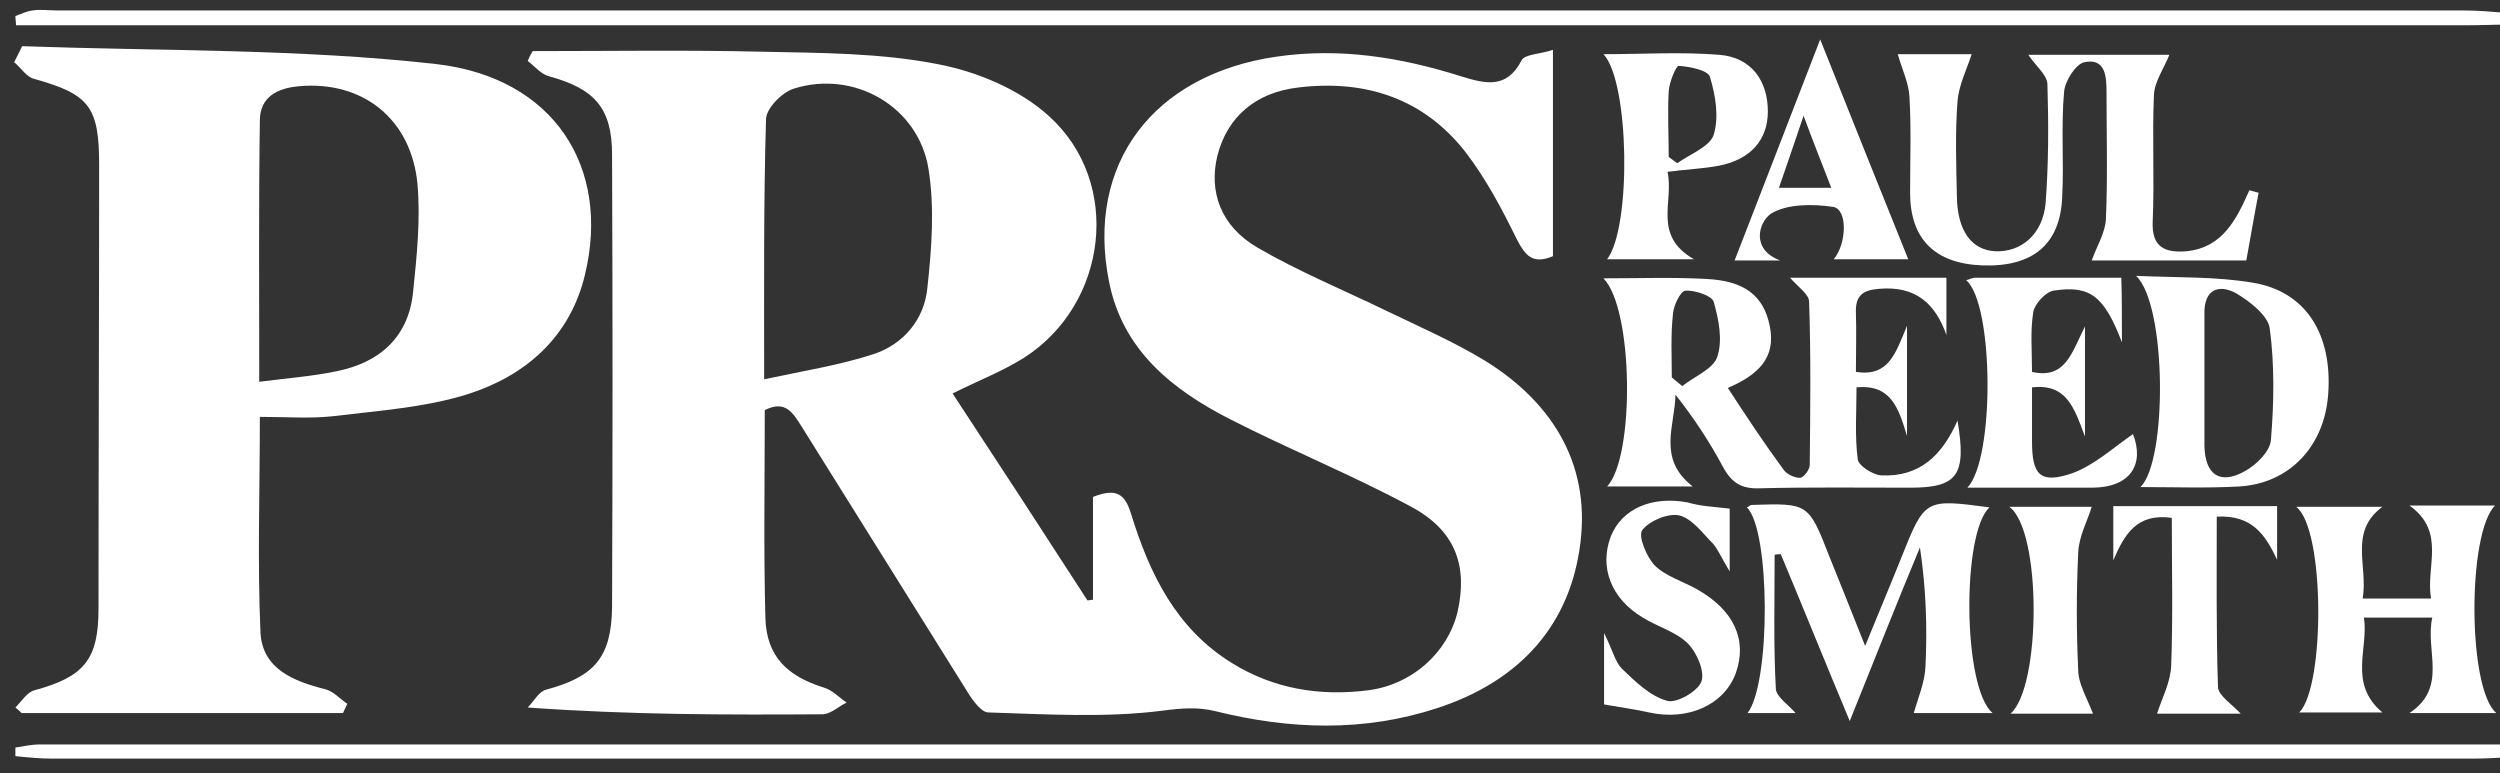 <?xml version="1.0" encoding="utf-8"?>
<!-- Generator: Adobe Illustrator 18.1.1, SVG Export Plug-In . SVG Version: 6.00 Build 0)  -->
<!DOCTYPE svg PUBLIC "-//W3C//DTD SVG 1.1//EN" "http://www.w3.org/Graphics/SVG/1.1/DTD/svg11.dtd">
<svg version="1.1" id="Layer_1" xmlns="http://www.w3.org/2000/svg" xmlns:xlink="http://www.w3.org/1999/xlink" x="0px" y="0px"
	 viewBox="0 0 406 125.6" enable-background="new 0 0 406 125.6" xml:space="preserve">
<rect x="0" y="0" width="406" height="125.6" fill="#333333" stroke="none"/>
<path fill="#FFFFFF" d="M407,4c-2,0-4,0.1-6,0.1c-130.8,0-261.5,0-392.3,0c-2,0-4.1,0-6.1,0c0-0.5-0.1-1-0.1-1.5
	c0.9-0.3,1.8-0.8,2.8-0.9c1.3-0.2,2.7,0,4,0c130.3,0,260.5,0,390.8,0c2.3,0,4.6,0.2,7,0.4C407,2.7,407,3.3,407,4z"/>
<path fill="#FFFFFF" d="M407,123c-1.8,0.1-3.7,0.2-5.5,0.2c-131,0-262,0-393,0c-2,0-4-0.2-6-0.4c0-0.5,0-0.9,0-1.4
	c1.3-0.2,2.6-0.5,4-0.5c133.2,0,266.3,0,399.5,0c0.3,0,0.7,0,1,0.1C407,121.7,407,122.3,407,123z"/>
<path fill="#FFFFFF" d="M86.5,8.3c12.5,0,24.9-0.2,37.4,0.1c9.5,0.2,19.1,0.2,28.3,2c6.4,1.2,13.4,4.1,18.2,8.5
	c11.9,10.8,9.5,30.5-4.1,39.2c-3.5,2.2-7.4,3.7-11.6,5.8c7.3,11.1,14.6,22.3,21.9,33.6c0.3,0,0.6-0.1,0.9-0.1c0-5.6,0-11.2,0-16.7
	c3.8-1.5,5.2-0.5,6.2,2.8c3,9.7,7.3,18.6,16.4,24.2c6.8,4.2,14.3,5.4,22.1,4.4c7.1-0.9,12.9-6.1,14.5-12.7
	c1.7-7.5-0.3-13.3-7.7-17.2c-9.5-5.1-19.6-9.2-29.2-14.1c-9.4-4.8-17.5-11.2-19.7-22.4c-3.8-19.1,7.2-33.6,27.2-36.5
	c10.3-1.5,20.2,0.1,30,3.2c3.9,1.2,7.4,2.1,9.8-2.6c0.5-1,3-1,5.1-1.7c0,11.8,0,22.7,0,33.5c-3.3,1.4-4.5-0.1-5.9-2.8
	c-2.4-4.9-5-9.8-8.3-14.1c-6.8-8.7-16.2-11.8-27.1-10.5c-7,0.8-11.6,4.8-13.2,11.1c-1.4,5.8,0.5,11.4,6.5,14.9
	c6.7,3.9,14,6.9,21,10.3c5.4,2.6,10.9,5,16,8.1c11.3,7,17.4,17.4,15.3,30.7c-2,13.1-10.5,21.6-23.1,25.7c-11.9,3.9-23.9,3.5-36,0.5
	c-2.8-0.7-5.5-0.5-8.5-0.1c-9.3,1.2-18.9,0.6-28.4,0.3c-1.1,0-2.5-1.9-3.3-3.2c-9-14.4-18-28.8-27-43.2c-1.4-2.2-2.6-4.4-6-2.7
	c0,11.2-0.2,22.5,0.1,33.8c0.2,6.2,3.5,9.4,9.6,11.3c1.3,0.4,2.4,1.6,3.6,2.4c-1.3,0.6-2.5,1.8-3.8,1.9c-15.6,0.1-31.3,0.1-48-1.1
	c1-1,1.8-2.6,3-2.9c7.8-2.1,10.6-5.2,10.7-13.4c0.1-24.5,0.1-49,0-73.5c0-7.6-2.9-10.7-10.2-12.7c-1.3-0.3-2.3-1.6-3.5-2.5
	C85.9,9.4,86.2,8.8,86.5,8.3z M124.1,61.6c6.5-1.4,12.3-2.3,17.8-4.1c4.8-1.6,8.2-5.6,8.7-10.7c0.7-6.4,1.2-13,0.2-19.3
	c-1.6-10.2-12.1-16.2-21.9-13.1c-1.9,0.6-4.5,3.2-4.5,5C124,33.1,124.1,46.7,124.1,61.6z"/>
<path fill="#FFFFFF" d="M3.6,7.5c22.4,0.8,45,0.4,67.2,2.9c19.2,2.2,28.4,16.8,24.2,34.2C92.6,54.7,85.4,61,76,64
	c-7,2.2-14.6,2.7-22,3.6c-3.7,0.4-7.5,0.1-11.8,0.1c0,12.1-0.4,23.5,0.1,35c0.3,5.9,5.3,7.9,10.4,9.2c1.4,0.3,2.5,1.6,3.7,2.4
	c-0.2,0.5-0.5,1-0.7,1.5c-17.4,0-34.8,0-52.2,0c-0.3-0.3-0.6-0.6-1-0.9c1-1,1.9-2.5,3.1-2.8c8.1-2.2,10.4-5,10.4-13.3
	c0-24,0.1-48,0.1-72c0-9.5-1.6-11.5-10.6-14c-1.2-0.3-2.1-1.8-3.2-2.7C2.8,9.1,3.2,8.3,3.6,7.5z M42.1,62c4.7-0.6,8.7-0.9,12.5-1.7
	c7.1-1.4,11.8-5.6,12.5-13c0.6-5.8,1.2-11.7,0.7-17.4c-1-10.6-8.9-16.8-19.2-15.9c-3.5,0.3-6.4,1.7-6.4,5.6
	C42,33.5,42.1,47.3,42.1,62z"/>
<path fill="#FFFFFF" d="M317.9,68.3c1.5,8.9,0,10.9-7.7,10.9c-8.2,0-16.3-0.1-24.5,0.1c-2.9,0.1-4.5-0.9-5.9-3.5
	c-2.2-4.1-4.7-7.9-7.7-11.7c-0.1,5.1-3,10.4,2.8,14.9c-5,0-9.4,0-13.9,0c4.5-4.8,4.3-28.8-0.6-33.8c5.8,0,11.3-0.2,16.7,0.1
	c6.2,0.3,9.3,2.7,10.3,7.6c1.1,5.2-1.9,8-6.8,10.1c3,4.6,5.9,9,9,13.2c0.5,0.8,1.8,1.4,2.7,1.4c0.6,0,1.6-1.3,1.6-2.1
	c0.1-8.8,0.2-17.6-0.1-26.5c0-1.2-1.8-2.4-3.1-3.9c1.4,0,2.5,0,3.6,0c7.1,0,14.3,0,21.8,0c0,3.3,0,6.3,0,9.3c-1.8-5.1-5-8-10.9-7.5
	c-2.7,0.2-3.9,1.1-3.8,3.9c0.1,3.1,0,6.3,0,9.6c5.3,0.8,6.4-2.9,8.3-7.5c0,6.4,0,11.5,0,17.9c-1.4-4.6-2.6-8.4-8.2-7.9
	c0,4-0.3,7.9,0.2,11.7c0.1,1,2.4,2.5,3.8,2.6C311.7,77.5,315.4,74,317.9,68.3z M271.5,61.3c0.6,0.5,1.1,0.9,1.7,1.4
	c2-1.6,5.1-2.8,5.7-4.8c0.9-2.7,0.2-6.1-0.6-8.9c-0.3-1-3.1-1.9-4.6-1.8c-0.8,0.1-1.9,2.4-2,3.7C271.3,54.4,271.5,57.9,271.5,61.3z"
	/>
<path fill="#FFFFFF" d="M364.8,42.3c-8.8,0-17.2,0-25.1,0c0.8-2.3,2.2-4.5,2.3-6.7c0.3-6.8,0.1-13.7,0.1-20.5c0-2.6-0.1-5.7-3.6-5
	c-1.4,0.3-3.2,3.1-3.3,4.9c-0.5,5.6,0,11.3-0.3,17c-0.3,7.7-4.8,11.4-13,11.1c-7.7-0.3-11.7-4.3-11.7-11.8c0-5.2,0.2-10.3-0.1-15.5
	c-0.1-2.3-1.2-4.5-1.9-7c3.8,0,8.4,0,12,0c-0.8,2.5-2.1,5-2.3,7.7c-0.4,5.1-0.2,10.3-0.1,15.5c0.1,5.5,2.4,8.6,6.2,8.8
	c4.2,0.2,7.7-2.7,8.2-7.7c0.5-6.5,0.5-13,0.3-19.5c-0.1-1.5-2-3-3.1-4.7c7.7,0,15.7,0,22.9,0c-0.8,2.1-2.4,4.3-2.5,6.5
	c-0.3,6.8,0.1,13.7-0.2,20.5c-0.2,4.2,1.9,5.2,5.5,4.9c5.9-0.6,8.1-5.2,10.2-9.9c0.5,0.1,1,0.3,1.5,0.4
	C366.1,34.9,365.5,38.5,364.8,42.3z"/>
<path fill="#FFFFFF" d="M300.4,117.1c-4.1-9.8-7.6-18.5-11.2-27.1c-0.3,0-0.7,0-1,0.1c0,7.3-0.2,14.6,0.2,21.8
	c0.1,1.3,2.1,2.6,3.2,3.9c-2.4,0-5.1,0-7.8,0c3.8-4.9,3.7-29.7-0.1-33.4c0.3-0.1,0.5-0.4,0.8-0.4c9.2-0.3,9.2-0.3,12.6,8.4
	c1.8,4.5,3.6,8.9,5.8,14.5c2.2-5.4,4.1-9.9,5.9-14.4c3.8-9.5,3.8-9.5,14.3-8.1c-4.5,4-4.4,29.3,0.5,33.4c-4.9,0-9.3,0-12.8,0
	c0.7-2.5,1.8-5,1.9-7.6c0.3-6.3,0.1-12.6-0.9-19.3C308.1,97.8,304.5,106.9,300.4,117.1z"/>
<path fill="#FFFFFF" d="M383.7,97.2c4.1,0,7.2,0,11.1,0c-0.9-5.2,2.5-10.8-3.5-15.1c4.8,0,9.3,0,13.9,0c-4.5,4.4-4.5,29.7,0.2,33.7
	c-4.7,0-9.1,0-14.1,0c6.3-4.2,2.5-10.1,3.7-15.5c-3.8,0-7.1,0-11.1,0c0.8,5-2.6,10.7,3,15.4c-4.6,0-9.1,0-13.5,0
	c4.2-4.2,4.2-29.8-0.5-33.4c4.9,0,9.4,0,14,0C381.4,86.4,384.6,91.9,383.7,97.2z"/>
<path fill="#FFFFFF" d="M346.9,44.8c6.8,0.3,13,0.1,18.9,1.1c8.7,1.4,13,8.4,12.3,18.1c-0.6,8.5-6.3,14.5-14.4,15
	c-5.3,0.3-10.6,0.1-16.1,0.1C352,74.9,351.9,49.5,346.9,44.8z M358,61.9c0,3.5,0,7,0,10.5c0.1,4.7,2.5,6.4,6.6,4.1
	c1.8-1,4.1-3.2,4.2-5.1c0.5-6,0.6-12.2-0.2-18.1c-0.3-2.1-3.3-4.4-5.5-5.7c-2.8-1.5-5.2-0.6-5.1,3.4C358,54.6,358,58.2,358,61.9z"/>
<path fill="#FFFFFF" d="M260.4,8.8c6.3,0,12.6-0.4,18.8,0.1c5.2,0.4,7.9,4.2,7.9,9.2c0,4.6-2.8,7.8-7.9,8.8c-2.6,0.5-5.3,0.6-8.4,1
	c1.1,4.8-2.5,10.3,4.3,14.2c-5.3,0-9.7,0-14.1,0C265,36.8,264.6,13.2,260.4,8.8z M271,25.5c0.5,0.3,0.9,0.7,1.4,1
	c2.1-1.5,5.3-2.7,5.9-4.6c0.9-2.9,0.3-6.4-0.6-9.4c-0.3-1.1-3.3-1.7-5.1-1.8c-0.4,0-1.5,2.6-1.6,4.1C270.8,18.3,271,21.9,271,25.5z"
	/>
<path fill="#FFFFFF" d="M344.6,55.6c-2.9-7.6-5.2-9.3-11.1-8.4c-1.3,0.2-3.1,2.2-3.3,3.5c-0.5,3.1-0.2,6.3-0.2,9.7
	c5.4,1.2,6.4-3,8.6-7.4c0,6.3,0,11.3,0,17.9c-1.8-4.8-3-8.6-8.6-8c0,2.9,0,5.8,0,8.8c0,5.4,1.3,6.9,6.4,5.2c3.7-1.3,6.9-4.3,10-6.4
	c1.9,4.9-0.4,8.7-6.7,8.7c-6.6,0-13.3,0-20.2,0c4.5-4.7,4.3-29.9-0.2-33.7c0.5-0.1,1-0.4,1.4-0.4c7.8,0,15.6,0,23.8,0
	C344.6,48.4,344.6,51.4,344.6,55.6z"/>
<path fill="#FFFFFF" d="M289.1,42.3c-2.7,0-5.5,0-7.4,0c4.4-11.4,8.9-22.9,13.9-35.9c5.1,12.8,9.7,24.3,14.3,35.7
	c-3.4,0-7.8,0-12.1,0c2.1-2.5,2.3-8.1-0.1-8.5c-3.3-0.5-7.5-0.5-10.1,1.1C285.6,36.1,284.3,40.5,289.1,42.3z M297.4,30.5
	c-1.5-3.9-2.8-7.1-4.5-11.7c-1.6,4.7-2.7,8-4,11.7C291.8,30.5,294.2,30.5,297.4,30.5z"/>
<path fill="#FFFFFF" d="M280.9,82.6c0,2.7,0,5.7,0,10.2c-1.4-2.3-1.9-3.6-2.7-4.5c-1.7-1.7-3.4-4.1-5.5-4.6c-1.8-0.4-4.9,0.9-6,2.4
	c-0.7,1,0.7,4.3,2,5.7c1.8,1.8,4.6,2.6,6.9,3.9c6,3.4,8.2,8.2,6.3,13.6c-1.9,5.2-7.8,7.8-14.1,6.4c-2.2-0.5-4.5-0.8-7.3-1.3
	c0-2.8,0-6.4,0-11.6c1.4,2.8,1.8,4.7,2.9,5.8c2.2,2.1,4.5,4.4,7.3,5.2c1.5,0.5,5-1.5,5.6-3.1c0.6-1.6-0.7-4.7-2.2-6.2
	c-1.9-1.9-4.9-2.7-7.3-4.2c-5.2-3.1-7.1-8.2-5.2-13.2c1.8-4.5,6.7-6.6,12.5-5.5C276.1,82.2,278.3,82.3,280.9,82.6z"/>
<path fill="#FFFFFF" d="M363.9,115.9c-5.1,0-9.9,0-13.6,0c0.8-2.5,2.2-5.1,2.3-7.8c0.3-8,0.1-15.9,0.1-24c-5.7-0.8-7.7,2.7-9.5,6.9
	c0-2.8,0-5.6,0-8.8c8.7,0,17.5,0,26.6,0c0,3,0,5.8,0,8.7c-1.9-4-4-7.3-9.8-7c0,9.3-0.1,18.5,0.2,27.7
	C360.3,113,362.4,114.3,363.9,115.9z"/>
<path fill="#FFFFFF" d="M339.9,115.9c-3.7,0-8.5,0-13.4,0c5-4.3,5.1-29.8-0.2-33.6c5.1,0,9.8,0,13.4,0c-0.7,2.3-2.1,4.8-2.2,7.5
	c-0.3,6.3-0.3,12.7,0,19C337.5,111,338.9,113.3,339.9,115.9z"/>
</svg>

